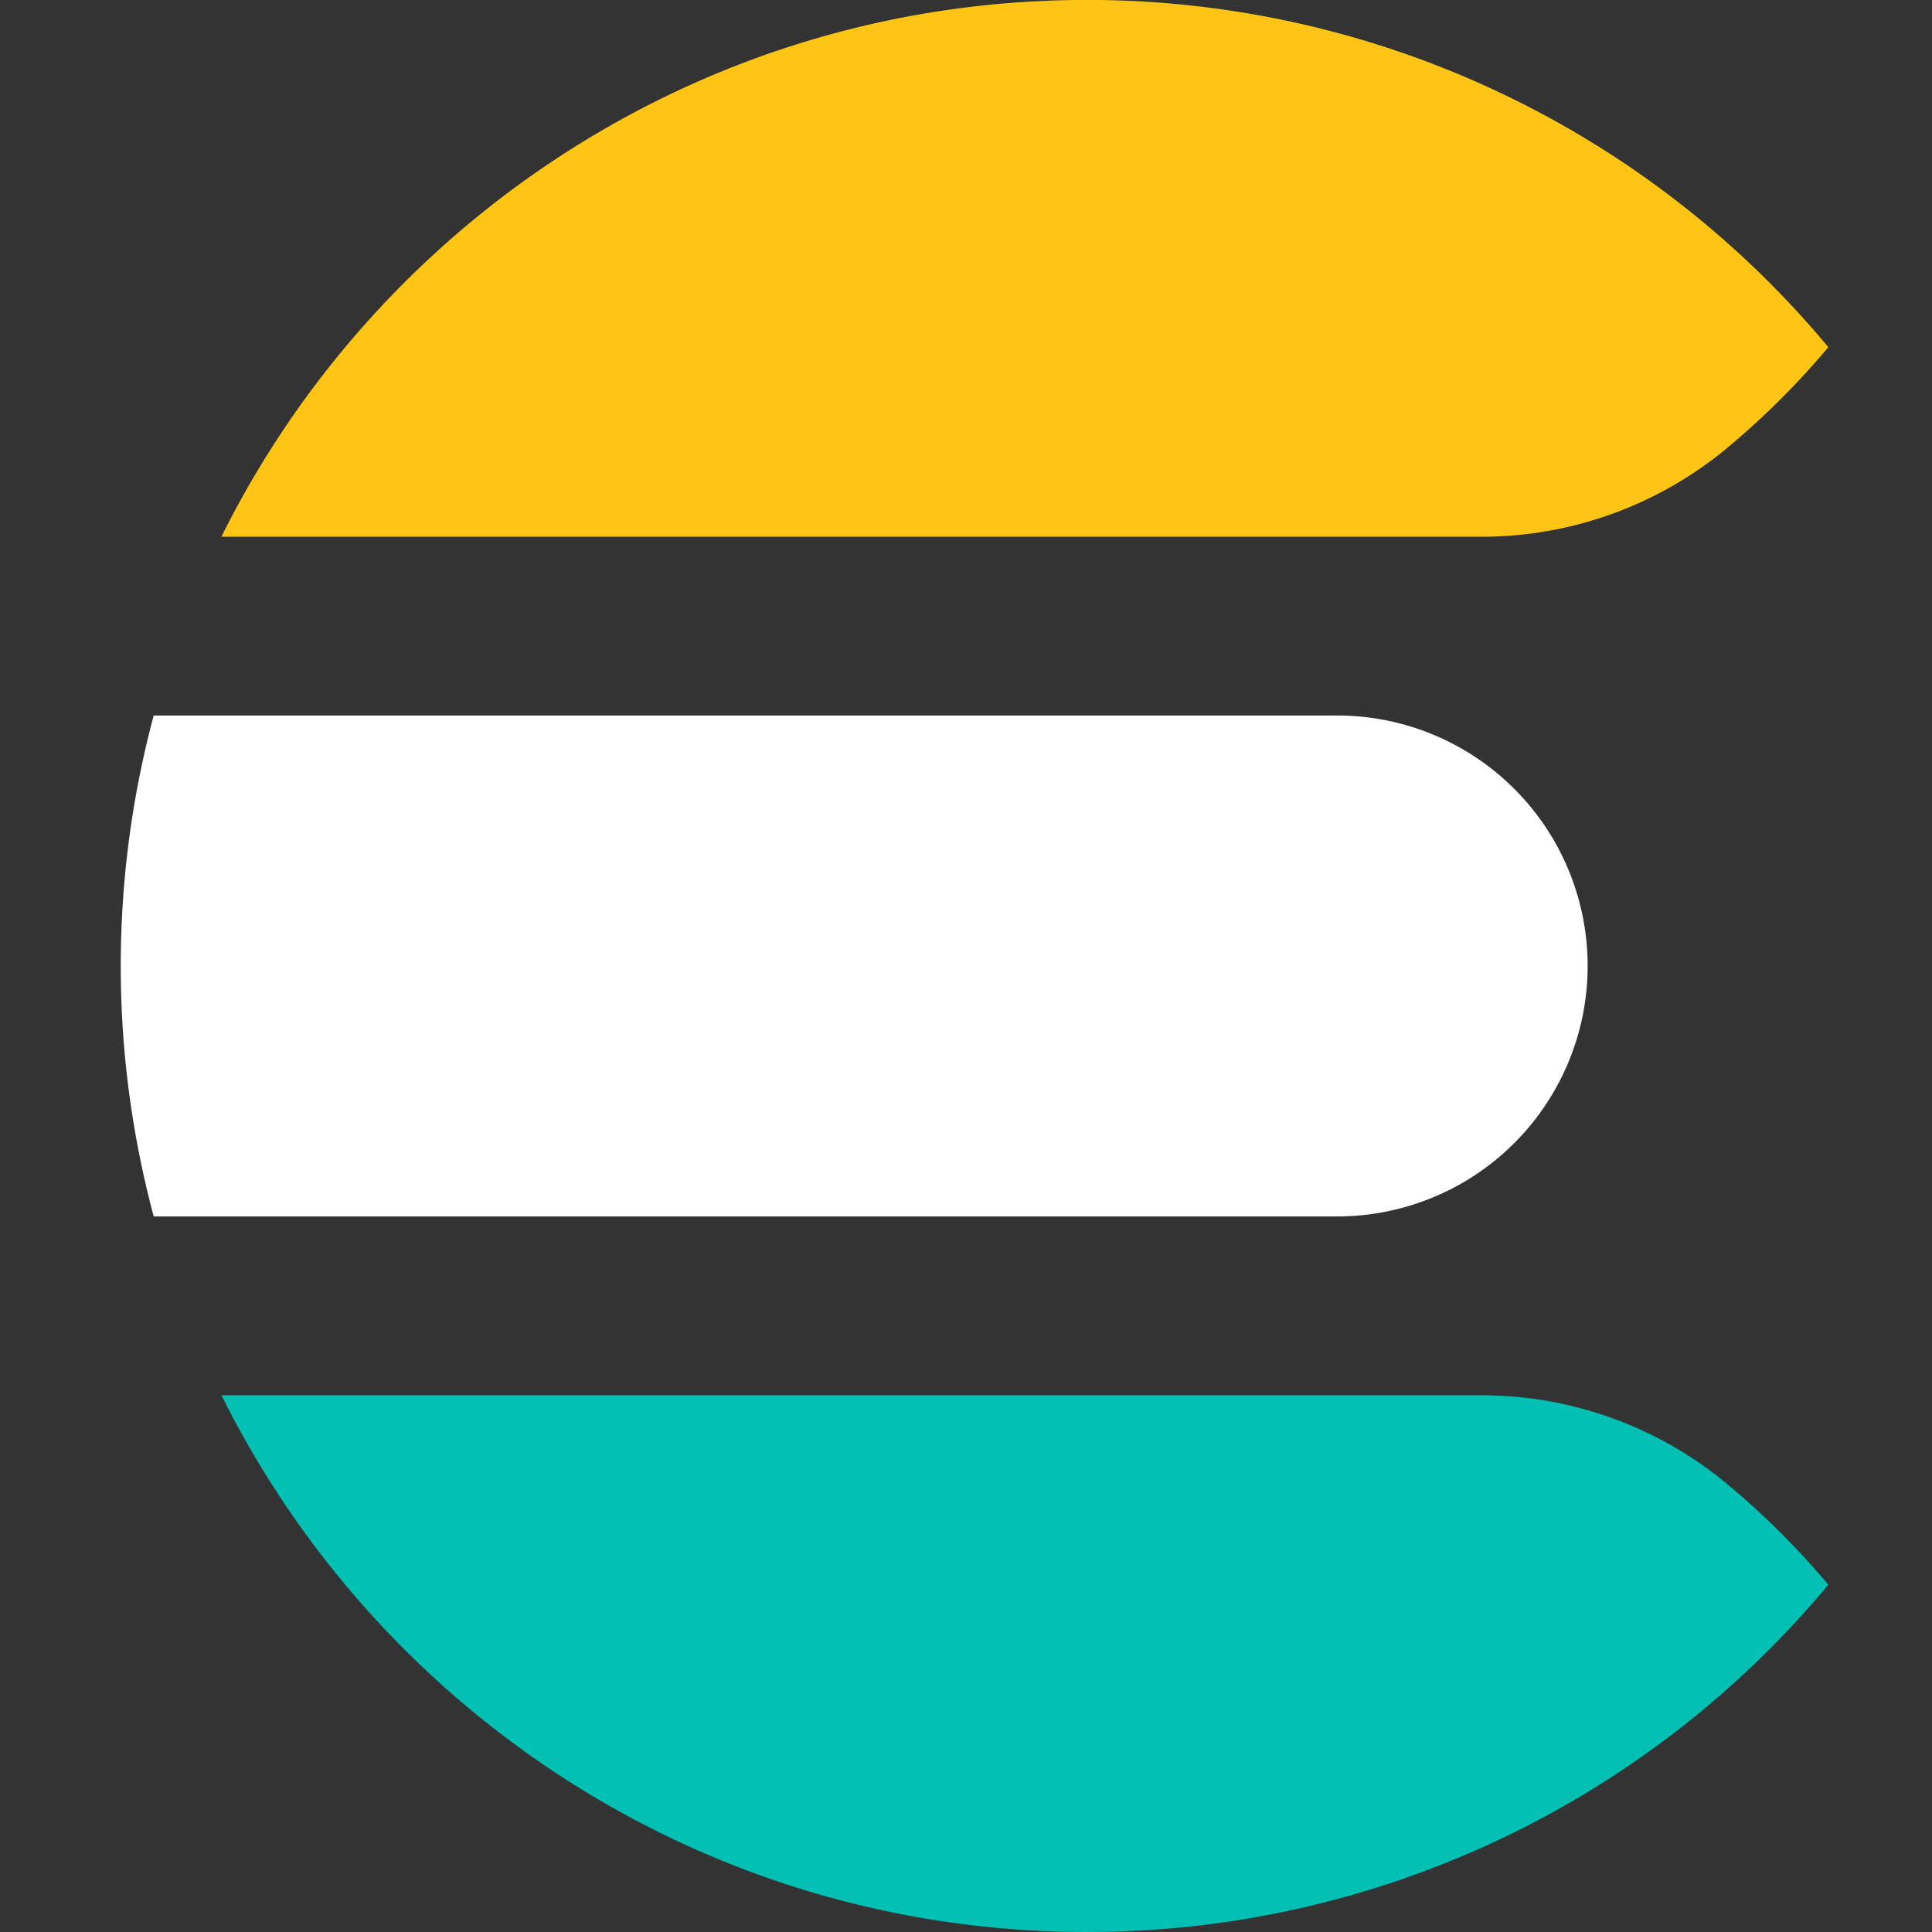 <svg width="32" height="32" fill="none" xmlns="http://www.w3.org/2000/svg"><rect width="100%" height="100%" fill="#333333" stroke="none"/><g clip-path="url(#clip0)" fill-rule="evenodd" clip-rule="evenodd"><path d="M30.28 5.752l.002-.003A15.966 15.966 0 0018-.001C11.72 0 6.286 3.622 3.667 8.89h20.854a6.36 6.36 0 004.098-1.48 13.34 13.34 0 001.662-1.657z" fill="#FEC514"/><path d="M2 16c0 1.435.192 2.824.546 4.148h19.602a4.148 4.148 0 000-8.297H2.546A16.012 16.012 0 002 16z" fill="#fff"/><path d="M30.28 26.247l.002.003A15.966 15.966 0 0118 32c-6.28 0-11.713-3.622-14.332-8.89h20.854a6.36 6.36 0 014.098 1.48 13.34 13.34 0 011.662 1.657z" fill="#00BFB3"/></g><defs><clipPath id="clip0"><path fill="#fff" d="M0 0h32v32H0z"/></clipPath></defs></svg>